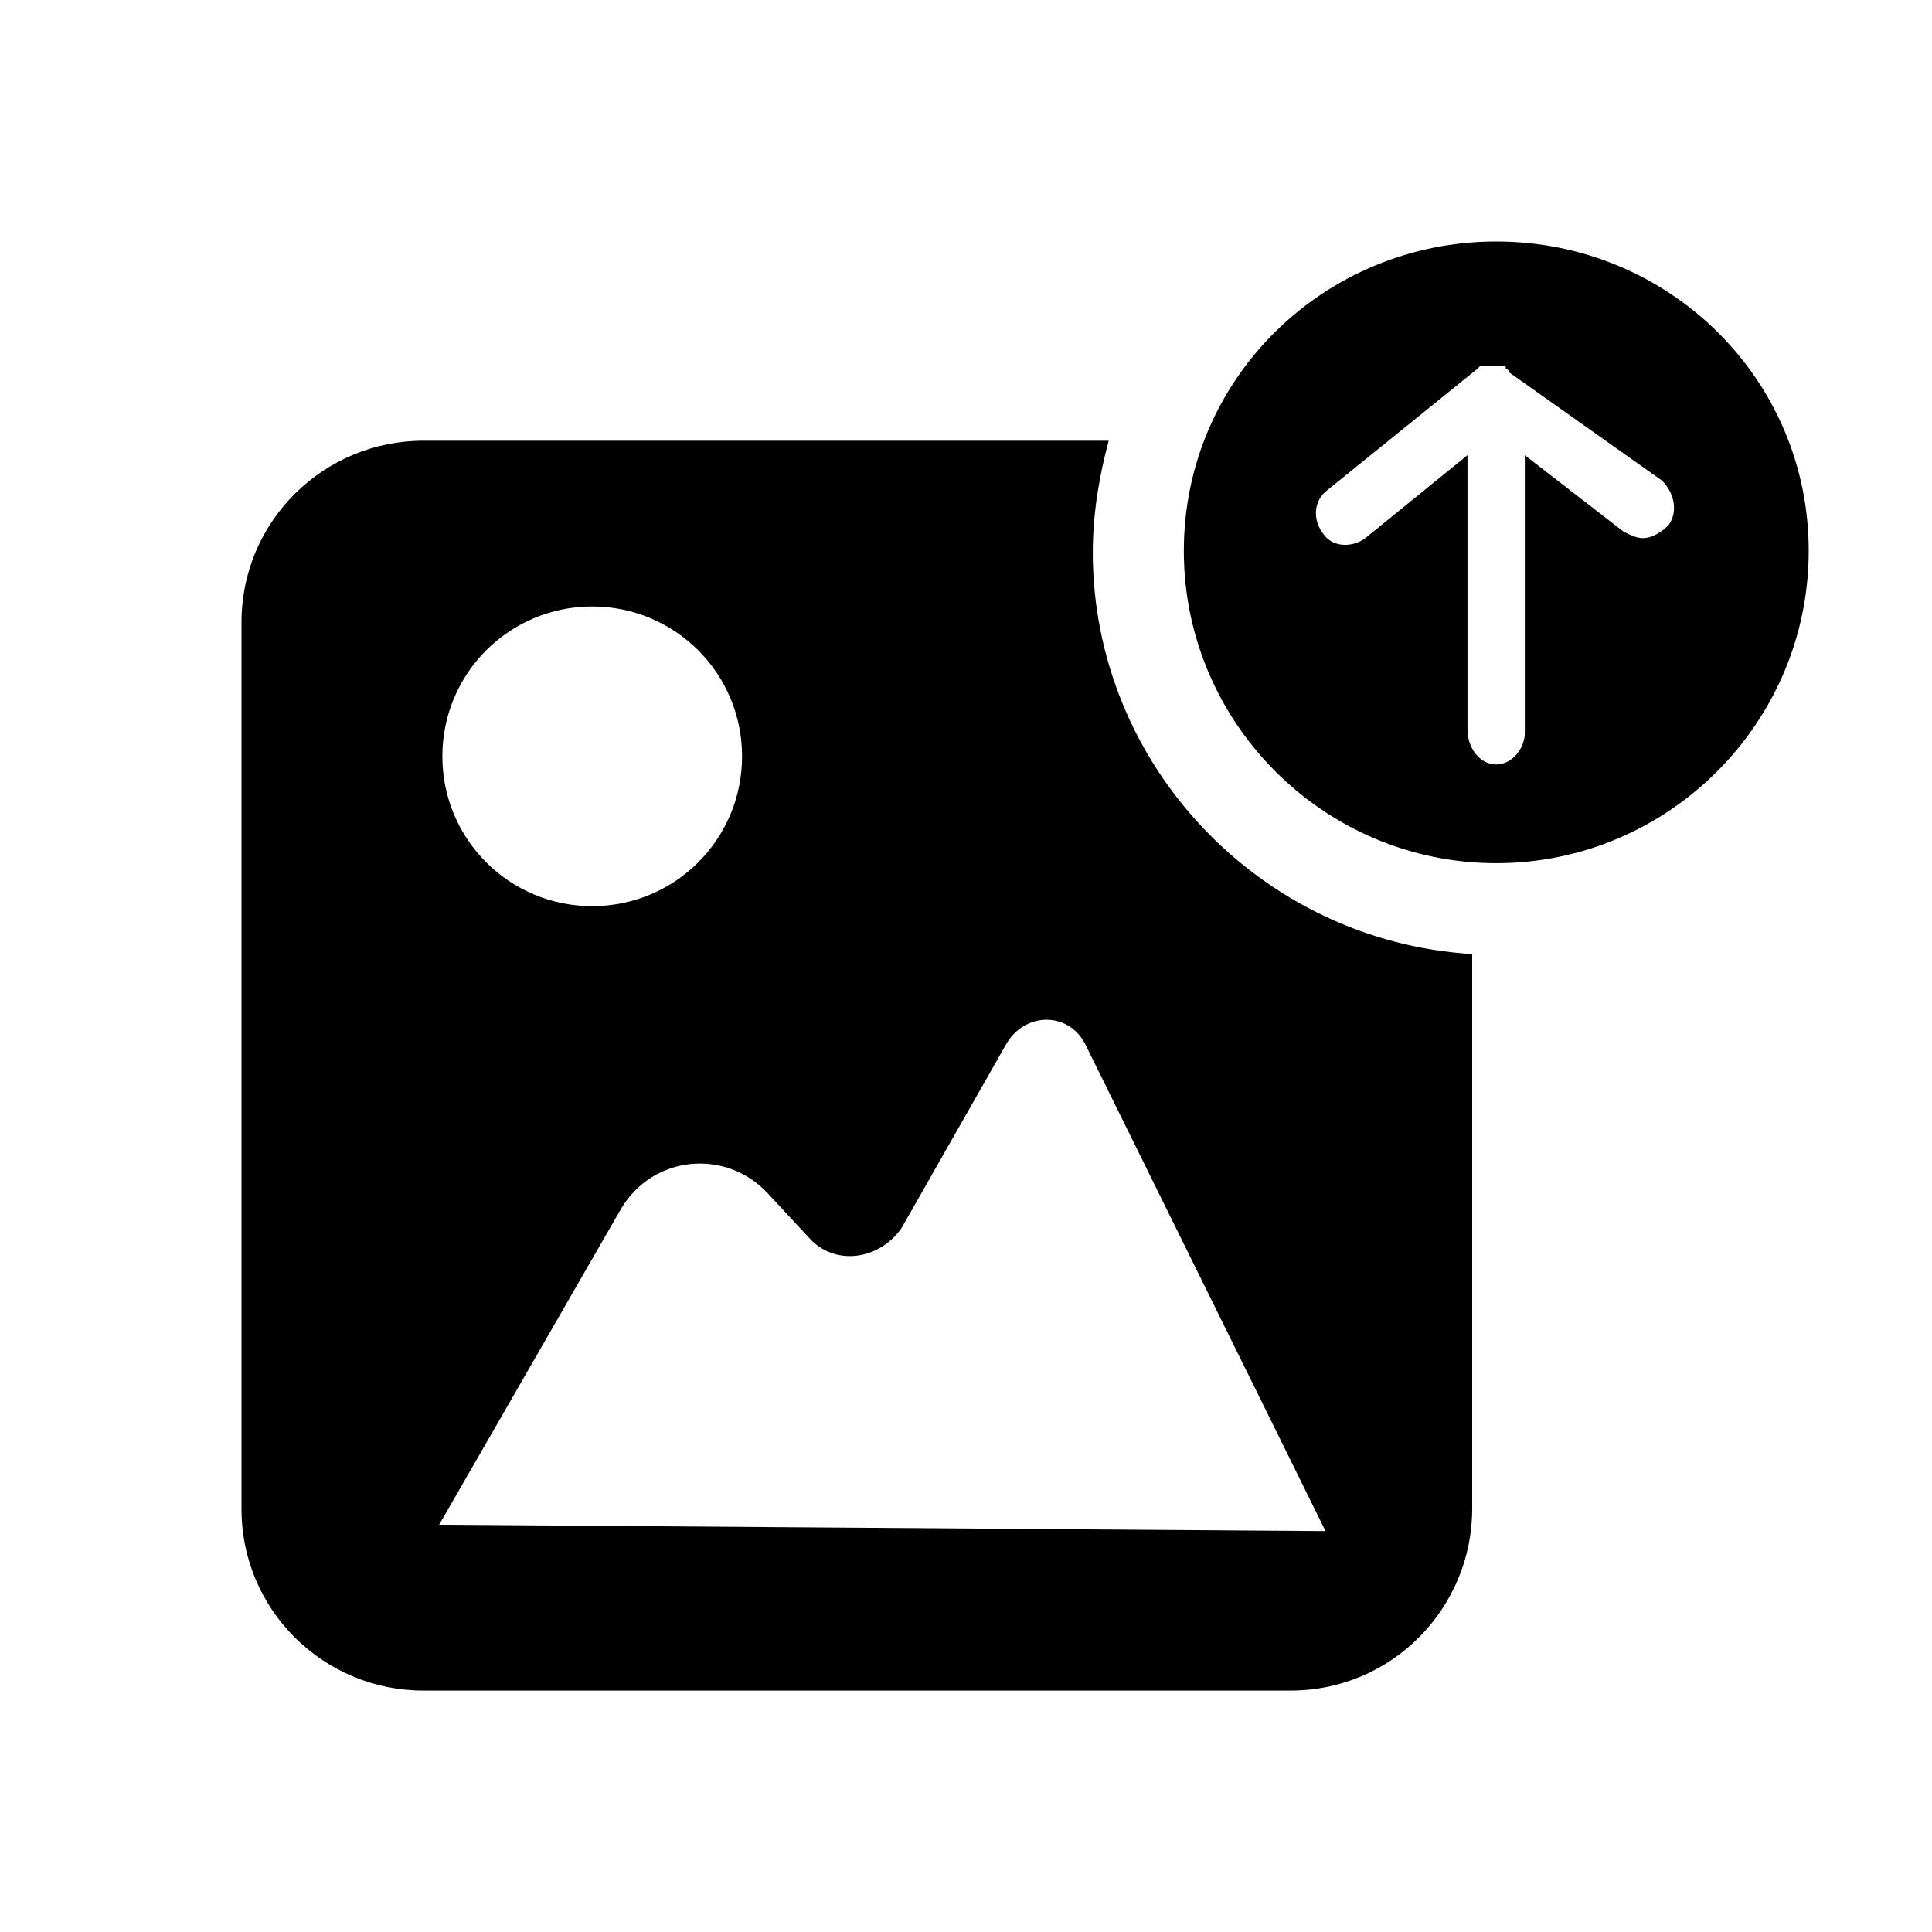 <!-- Generated by IcoMoon.io -->
<svg version="1.1" xmlns="http://www.w3.org/2000/svg" width="32" height="32" viewBox="0 0 32 32">
<title>photo-upload</title>
<path d="M7.274 25.254l14.681 0.106-3.961-8.027c-0.264-0.581-1.003-0.581-1.32-0.053l-1.743 3.063c-0.37 0.528-1.109 0.634-1.531 0.158l-0.687-0.739c-0.687-0.739-1.901-0.634-2.429 0.264l-3.010 5.228zM9.809 10.045c-1.373 0-2.482 1.109-2.482 2.482s1.109 2.482 2.482 2.482c1.373 0 2.482-1.109 2.482-2.482s-1.109-2.482-2.482-2.482zM18.1 9.148c0 3.538 2.799 6.443 6.284 6.654v9.189c0 1.637-1.32 3.010-3.010 3.010h-14.364c-1.637 0-3.010-1.32-3.010-3.010v-14.681c0-1.69 1.373-3.010 3.010-3.010h11.354c-0.158 0.581-0.264 1.215-0.264 1.848zM27.635 8.7c0.158-0.211 0.106-0.528-0.106-0.739l-2.535-1.795c0 0 0-0.053-0.053-0.053 0-0.053 0-0.053-0.053-0.053h-0.37l-0.053 0.053-2.482 2.007c-0.211 0.158-0.264 0.475-0.053 0.739 0.158 0.211 0.475 0.211 0.686 0.053l1.69-1.373v4.542c0 0.317 0.211 0.581 0.475 0.581s0.475-0.264 0.475-0.528v-4.594l1.637 1.267c0.106 0.053 0.211 0.106 0.317 0.106 0.158 0 0.317-0.106 0.422-0.211zM24.783 4c2.852 0 5.175 2.271 5.175 5.122s-2.324 5.175-5.175 5.175c-2.852 0-5.175-2.324-5.175-5.175s2.324-5.122 5.175-5.122z"></path>
</svg>
